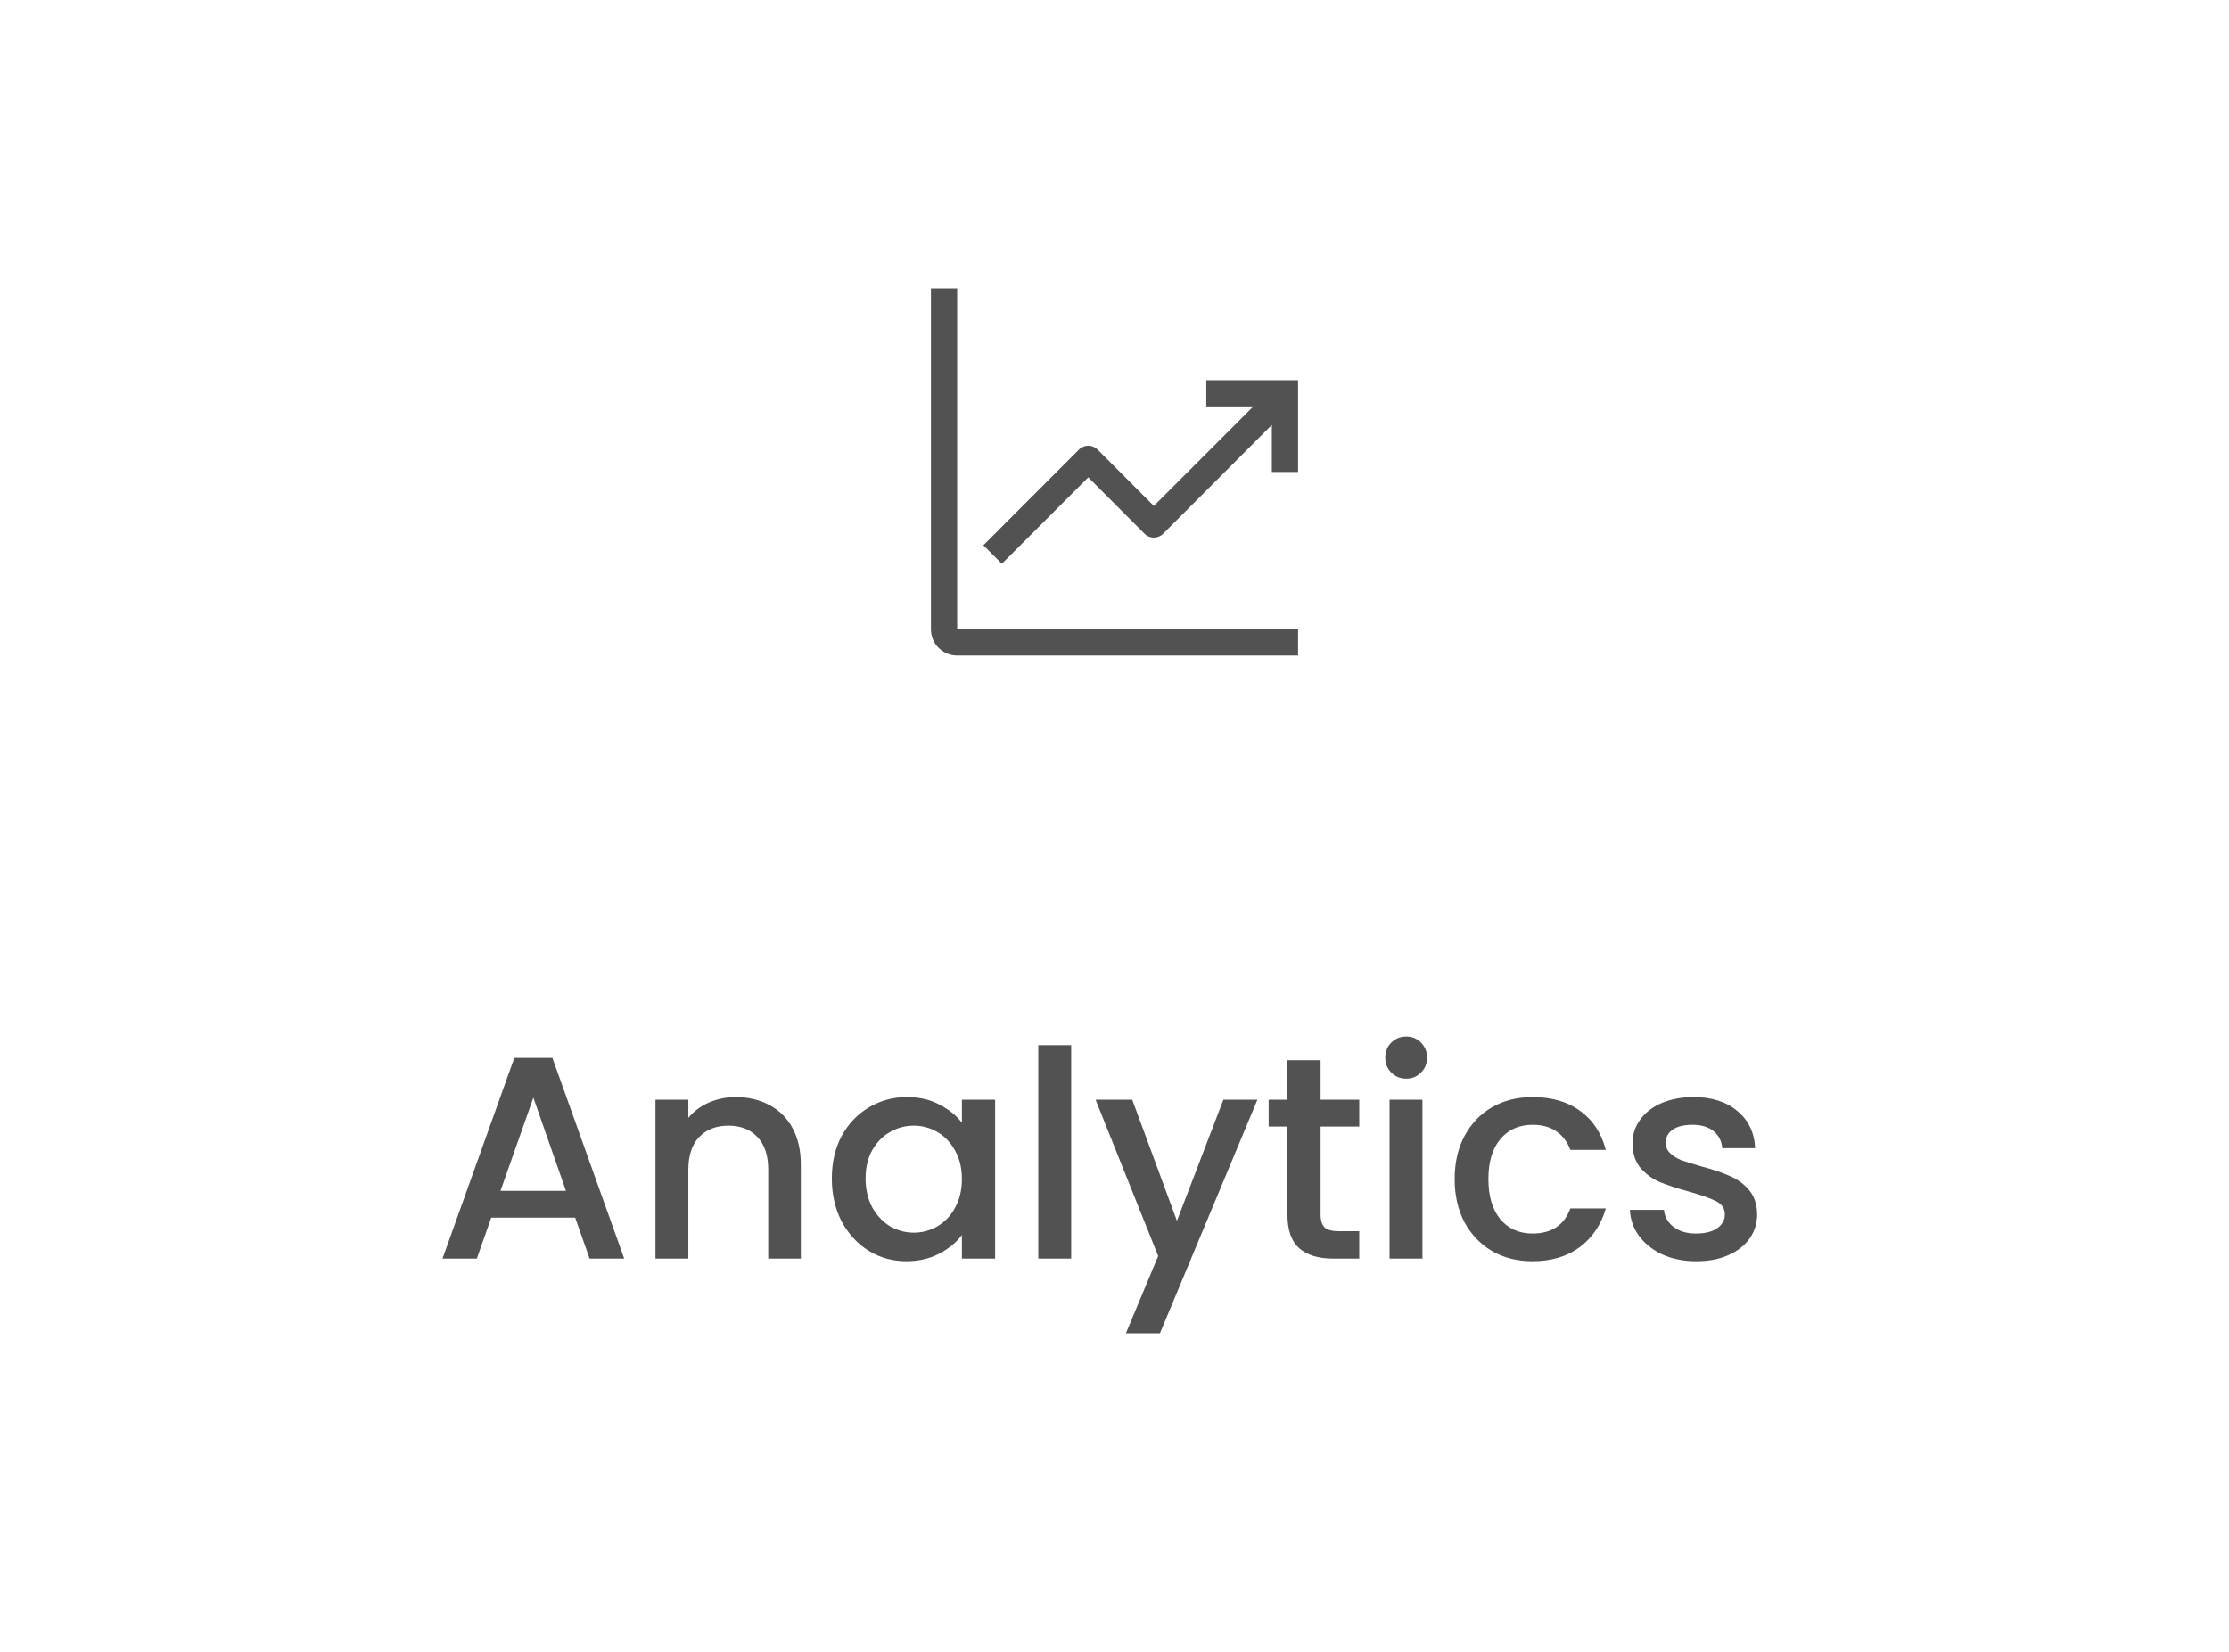 <svg width="85" height="63" viewBox="0 0 85 63" fill="none" xmlns="http://www.w3.org/2000/svg">
<path d="M36.5 11H35.5V24C35.5 24.265 35.605 24.52 35.793 24.707C35.98 24.895 36.235 25 36.5 25H49.5V24H36.5V11Z" fill="#525252"/>
<path d="M49.5 14.5H46V15.5H47.795L44 19.295L41.855 17.145C41.809 17.098 41.753 17.061 41.692 17.036C41.631 17.01 41.566 16.997 41.5 16.997C41.434 16.997 41.369 17.01 41.308 17.036C41.247 17.061 41.191 17.098 41.145 17.145L37.5 20.795L38.205 21.5L41.5 18.205L43.645 20.355C43.691 20.402 43.747 20.439 43.808 20.464C43.869 20.49 43.934 20.503 44 20.503C44.066 20.503 44.131 20.49 44.192 20.464C44.253 20.439 44.309 20.402 44.355 20.355L48.5 16.205V18H49.5V14.5Z" fill="#525252"/>
<path d="M21.934 46.438H18.733L18.183 48H16.874L19.613 40.344H21.065L23.804 48H22.484L21.934 46.438ZM21.582 45.415L20.339 41.862L19.085 45.415H21.582ZM28.053 41.84C28.53 41.84 28.955 41.939 29.329 42.137C29.71 42.335 30.007 42.628 30.22 43.017C30.433 43.406 30.539 43.875 30.539 44.425V48H29.296V44.612C29.296 44.069 29.16 43.655 28.889 43.369C28.618 43.076 28.247 42.929 27.778 42.929C27.309 42.929 26.935 43.076 26.656 43.369C26.385 43.655 26.249 44.069 26.249 44.612V48H24.995V41.939H26.249V42.632C26.454 42.383 26.715 42.188 27.03 42.049C27.353 41.91 27.694 41.84 28.053 41.84ZM31.721 44.942C31.721 44.333 31.845 43.794 32.094 43.325C32.351 42.856 32.696 42.493 33.129 42.236C33.569 41.972 34.053 41.84 34.581 41.84C35.057 41.84 35.471 41.935 35.824 42.126C36.183 42.309 36.469 42.54 36.681 42.819V41.939H37.947V48H36.681V47.098C36.469 47.384 36.179 47.622 35.812 47.813C35.446 48.004 35.028 48.099 34.559 48.099C34.038 48.099 33.561 47.967 33.129 47.703C32.696 47.432 32.351 47.058 32.094 46.581C31.845 46.097 31.721 45.551 31.721 44.942ZM36.681 44.964C36.681 44.546 36.593 44.183 36.417 43.875C36.249 43.567 36.025 43.332 35.746 43.171C35.468 43.01 35.167 42.929 34.844 42.929C34.522 42.929 34.221 43.01 33.943 43.171C33.664 43.325 33.437 43.556 33.261 43.864C33.092 44.165 33.008 44.524 33.008 44.942C33.008 45.36 33.092 45.727 33.261 46.042C33.437 46.357 33.664 46.599 33.943 46.768C34.228 46.929 34.529 47.01 34.844 47.01C35.167 47.01 35.468 46.929 35.746 46.768C36.025 46.607 36.249 46.372 36.417 46.064C36.593 45.749 36.681 45.382 36.681 44.964ZM40.848 39.86V48H39.594V39.86H40.848ZM47.95 41.939L44.232 50.849H42.934L44.166 47.901L41.779 41.939H43.176L44.881 46.559L46.652 41.939H47.95ZM50.359 42.962V46.317C50.359 46.544 50.411 46.709 50.513 46.812C50.623 46.907 50.807 46.955 51.063 46.955H51.833V48H50.843C50.279 48 49.846 47.868 49.545 47.604C49.245 47.34 49.094 46.911 49.094 46.317V42.962H48.379V41.939H49.094V40.432H50.359V41.939H51.833V42.962H50.359ZM53.627 41.136C53.4 41.136 53.209 41.059 53.055 40.905C52.901 40.751 52.824 40.56 52.824 40.333C52.824 40.106 52.901 39.915 53.055 39.761C53.209 39.607 53.4 39.53 53.627 39.53C53.847 39.53 54.034 39.607 54.188 39.761C54.342 39.915 54.419 40.106 54.419 40.333C54.419 40.56 54.342 40.751 54.188 40.905C54.034 41.059 53.847 41.136 53.627 41.136ZM54.243 41.939V48H52.989V41.939H54.243ZM55.471 44.964C55.471 44.341 55.596 43.794 55.846 43.325C56.102 42.848 56.454 42.482 56.901 42.225C57.349 41.968 57.862 41.84 58.441 41.84C59.175 41.84 59.78 42.016 60.257 42.368C60.74 42.713 61.067 43.208 61.236 43.853H59.883C59.773 43.552 59.596 43.318 59.355 43.149C59.112 42.98 58.808 42.896 58.441 42.896C57.928 42.896 57.517 43.079 57.209 43.446C56.909 43.805 56.758 44.311 56.758 44.964C56.758 45.617 56.909 46.126 57.209 46.493C57.517 46.86 57.928 47.043 58.441 47.043C59.167 47.043 59.648 46.724 59.883 46.086H61.236C61.059 46.702 60.73 47.193 60.245 47.56C59.761 47.919 59.16 48.099 58.441 48.099C57.862 48.099 57.349 47.971 56.901 47.714C56.454 47.45 56.102 47.083 55.846 46.614C55.596 46.137 55.471 45.587 55.471 44.964ZM64.685 48.099C64.209 48.099 63.779 48.015 63.398 47.846C63.024 47.67 62.727 47.435 62.507 47.142C62.287 46.841 62.17 46.508 62.155 46.141H63.453C63.475 46.398 63.596 46.614 63.816 46.79C64.043 46.959 64.326 47.043 64.663 47.043C65.015 47.043 65.287 46.977 65.477 46.845C65.675 46.706 65.774 46.53 65.774 46.317C65.774 46.09 65.664 45.921 65.444 45.811C65.231 45.701 64.891 45.58 64.421 45.448C63.967 45.323 63.596 45.202 63.31 45.085C63.024 44.968 62.775 44.788 62.562 44.546C62.357 44.304 62.254 43.985 62.254 43.589C62.254 43.266 62.349 42.973 62.54 42.709C62.731 42.438 63.002 42.225 63.354 42.071C63.714 41.917 64.124 41.84 64.586 41.84C65.275 41.84 65.829 42.016 66.247 42.368C66.672 42.713 66.9 43.186 66.929 43.787H65.675C65.653 43.516 65.543 43.299 65.345 43.138C65.147 42.977 64.879 42.896 64.542 42.896C64.212 42.896 63.959 42.958 63.783 43.083C63.607 43.208 63.519 43.373 63.519 43.578C63.519 43.739 63.578 43.875 63.695 43.985C63.812 44.095 63.956 44.183 64.124 44.249C64.293 44.308 64.542 44.385 64.872 44.48C65.312 44.597 65.671 44.718 65.95 44.843C66.236 44.96 66.482 45.136 66.687 45.371C66.892 45.606 66.999 45.917 67.006 46.306C67.006 46.651 66.911 46.959 66.72 47.23C66.529 47.501 66.258 47.714 65.906 47.868C65.561 48.022 65.154 48.099 64.685 48.099Z" fill="#525252"/>
</svg>

